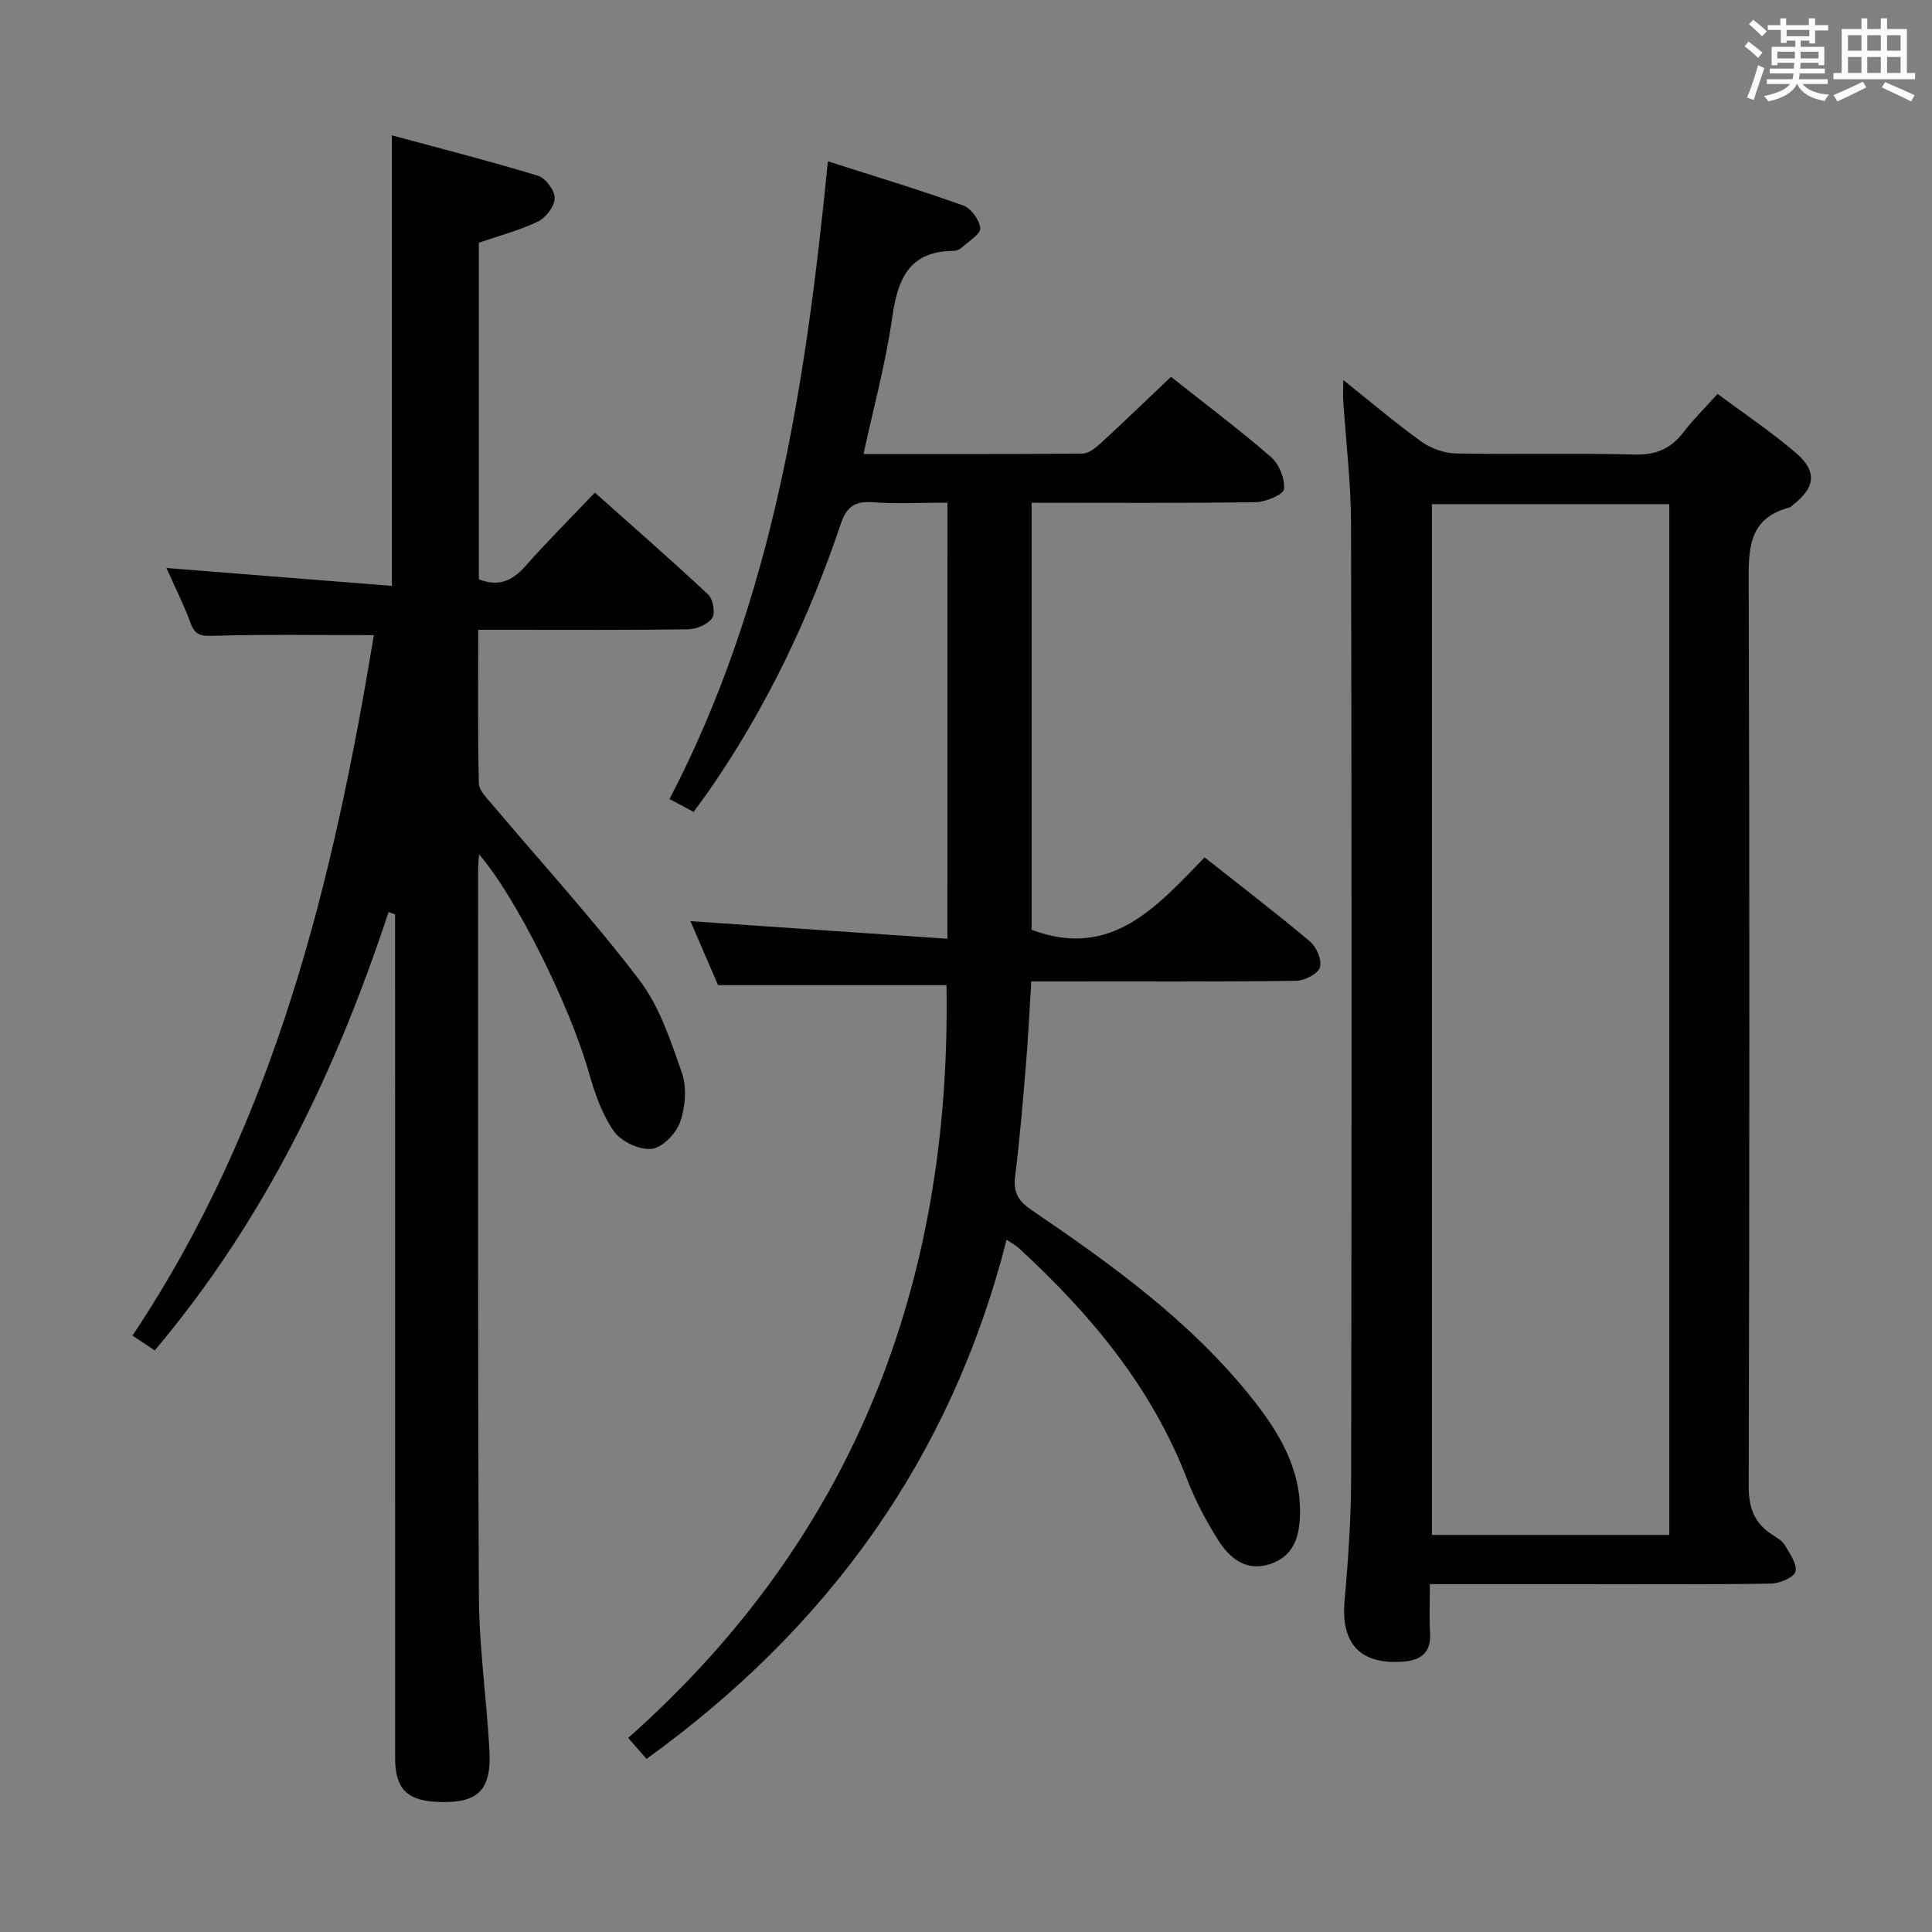<svg enable-background="new 0 0 400 400" viewBox="0 0 400 400" xmlns="http://www.w3.org/2000/svg"><rect x="0" y="0" width="400" height="400" fill="#808080" stroke="none"/><g fill="#010100"><path d="m77.4 131.5c-11.51 0-22.29-.18-33.06.13-2.56.08-3.91.03-4.87-2.59-1.42-3.87-3.29-7.58-5.01-11.44 15.71 1.24 31.11 2.46 46.67 3.7 0-31.53 0-61.87 0-93.28 9.97 2.7 20.18 5.3 30.24 8.36 1.58.48 3.51 3.06 3.48 4.64-.03 1.68-1.83 4.05-3.48 4.85-3.84 1.85-8.05 2.94-12.23 4.38v69.68c3.9 1.55 6.83.47 9.59-2.67 4.5-5.1 9.33-9.9 14.43-15.27 8.01 7.14 15.87 13.99 23.47 21.11 1.01.95 1.51 3.85.82 4.86-.91 1.32-3.23 2.3-4.97 2.33-12.49.19-24.99.11-37.49.11-1.8 0-3.6 0-5.98 0 0 10.91-.12 21.35.13 31.78.04 1.5 1.67 3.07 2.8 4.41 10.18 12.07 20.87 23.75 30.42 36.3 4.19 5.51 6.52 12.61 8.83 19.29 1.04 3.02.71 7.03-.37 10.11-.83 2.36-3.66 5.32-5.87 5.56-2.53.27-6.33-1.48-7.82-3.59-2.5-3.56-4.02-7.98-5.23-12.25-3.82-13.51-14.94-36.15-22.72-45.13-.08 1.33-.19 2.24-.19 3.14.01 50.16-.09 100.32.16 150.47.05 10.62 1.6 21.22 2.18 31.84.46 8.46-2.44 11.14-10.91 10.73-6.18-.3-8.61-2.79-8.61-9-.01-56.49-.01-112.98-.01-169.47 0-1.76 0-3.53 0-5.29-.45-.16-.9-.31-1.35-.47-10.85 32.9-25.59 63.68-48.41 90.76-1.38-.92-2.8-1.86-4.61-3.07 29.5-44.21 41.56-94.01 49.97-145.02z"/><path d="m196.16 104.07c-5.51 0-10.52.29-15.48-.09-3.82-.29-5.45 1.04-6.66 4.64-6.44 19.14-15.06 37.26-26.47 53.99-1.21 1.78-2.51 3.49-3.95 5.49-1.66-.89-3.2-1.72-4.98-2.67 21.51-41.29 28.22-86.02 32.79-132.03 9.5 3.04 18.83 5.86 28 9.14 1.62.58 3.38 2.98 3.54 4.68.12 1.2-2.33 2.69-3.72 3.95-.46.42-1.2.77-1.81.77-9.37.05-11.59 6.01-12.73 14-1.32 9.3-3.83 18.44-5.91 28.06 15.38 0 30.35.05 45.33-.09 1.25-.01 2.68-1.13 3.71-2.08 4.9-4.51 9.69-9.13 14.62-13.81 6.99 5.54 14.05 10.83 20.69 16.59 1.68 1.46 2.92 4.5 2.71 6.65-.11 1.13-3.79 2.68-5.88 2.71-15.32.23-30.64.12-46.38.12v88.41c16.51 6.23 25.98-4.86 35.82-14.99 7.62 6.03 14.89 11.58 21.88 17.47 1.33 1.12 2.48 3.93 1.98 5.34-.48 1.37-3.2 2.72-4.94 2.75-16.33.21-32.66.12-48.98.12-1.81 0-3.61 0-5.82 0-.39 6.13-.66 11.89-1.14 17.63-.63 7.61-1.27 15.23-2.22 22.8-.41 3.29.72 5.08 3.39 6.89 16.53 11.25 32.77 22.9 45.43 38.7 5.68 7.1 10.39 14.69 10.17 24.31-.1 4.63-1.31 8.72-6.21 10.31-5.04 1.63-8.43-1.29-10.83-5.12-2.45-3.92-4.66-8.08-6.31-12.39-7.35-19.14-20.07-34.32-34.92-47.96-.58-.53-1.32-.9-2.48-1.68-11.51 45.22-36.96 80.35-74.54 107.48-1.23-1.4-2.27-2.6-3.8-4.34 46.86-41.56 66.93-94.36 65.9-155.86-15.4 0-30.94 0-47.3 0-1.68-3.9-3.75-8.7-5.71-13.24 17.74 1.21 35.22 2.41 53.2 3.64.01-30.69.01-60.22.01-90.29z"/><path d="m278.11 78.68c5.77 4.6 10.8 8.9 16.16 12.74 1.98 1.42 4.72 2.41 7.13 2.46 12.32.24 24.66-.1 36.98.23 4.46.12 7.57-1.2 10.2-4.66 2-2.63 4.4-4.97 7.02-7.9 5.54 4.12 11.19 7.88 16.29 12.28 4.4 3.78 3.92 7.13-.63 10.67-.26.2-.51.49-.81.57-8.74 2.35-8.42 8.95-8.4 16.19.2 62.14.16 124.29 0 186.43-.01 4.49 1.16 7.65 4.83 10.02.97.63 2.11 1.28 2.66 2.22 1.02 1.73 2.62 3.97 2.18 5.46-.38 1.26-3.29 2.45-5.11 2.48-13.16.21-26.32.11-39.48.11-10.14 0-20.28 0-31.09 0 0 3.59-.15 6.86.04 10.12.23 4.13-1.95 5.66-5.66 5.93-8.88.63-12.84-3.78-12.04-12.66.78-8.61 1.35-17.27 1.36-25.9.11-65.64.12-131.28-.02-196.92-.02-8.62-1.08-17.24-1.63-25.86-.04-1.07.02-2.16.02-4.01zm67.5 239.11c0-71.48 0-142.47 0-213.41-16.63 0-32.87 0-49.14 0v213.41z"/></g><path d="m361.2 9.6.8-1c.9.7 1.9 1.4 2.9 2.3l-.9 1.1c-1-1-2-1.8-2.8-2.4zm.5 10.6c.9-2.1 1.6-4.3 2.3-6.7.4.2.8.4 1.3.6-.7 2.1-1.5 4.3-2.2 6.6zm.4-15.2.9-.9c1 .8 2 1.6 2.8 2.4l-1 1c-.9-.9-1.8-1.7-2.7-2.5zm12.5-1.2h1.2v1.4h2.7v1.1h-2.7v2.7h-1.2v-.6h-1.8v1.3h4.9v3.8h-1.2v-.5h-3.7c0 .4-.1.9-.1 1.2h5.1v1h-5.2c0 .5-.1.9-.2 1.2h6v1h-5.2c1.1 1.3 2.9 2 5.5 2.2-.4.4-.7.8-.9 1.3-2.9-.5-4.8-1.6-5.7-3.5h-.1c-.8 1.7-2.7 2.9-5.9 3.6-.2-.4-.6-.8-.9-1.1 2.8-.6 4.6-1.4 5.4-2.5h-4.8v-1h5.3c.1-.3.2-.7.2-1.2h-4.9v-1h5c0-.4 0-.8.1-1.2h-3.5v.5h-1.2v-3.8h4.9v-1.3h-1.8v.5h-1.2v-2.7h-2.7v-1h2.6v-1.4h1.2v1.4h4.7v-1.4zm-6.6 8.3h3.6c0-.4 0-.9 0-1.4h-3.6zm1.9-4.6h4.7v-1.3h-4.7zm6.6 3.2h-3.7v1.4h3.7z" fill="#fbfafc"/><path d="m385.3 3.8h1.3v2.2h2.8v-2.2h1.3v2.2h4.1v9.1h1.7v1.3h-16.9v-1.3h1.7v-9.1h4.1v-2.2zm.4 13.1.7 1.2c-1.8.9-3.8 1.9-6 2.9-.2-.4-.5-.8-.8-1.3 2.3-1 4.3-1.9 6.1-2.8zm-3.1-6.4h2.8v-3.2h-2.8zm0 4.6h2.8v-3.3h-2.8zm4-4.6h2.8v-3.2h-2.8zm0 4.6h2.8v-3.3h-2.8zm3.7 1.9c2.1.9 4.1 1.8 6.1 2.7l-.7 1.3c-2.2-1.1-4.2-2-6.1-2.9zm3.2-9.7h-2.8v3.2h2.8zm-2.8 7.8h2.8v-3.3h-2.8z" fill="#fbfafc"/></svg>